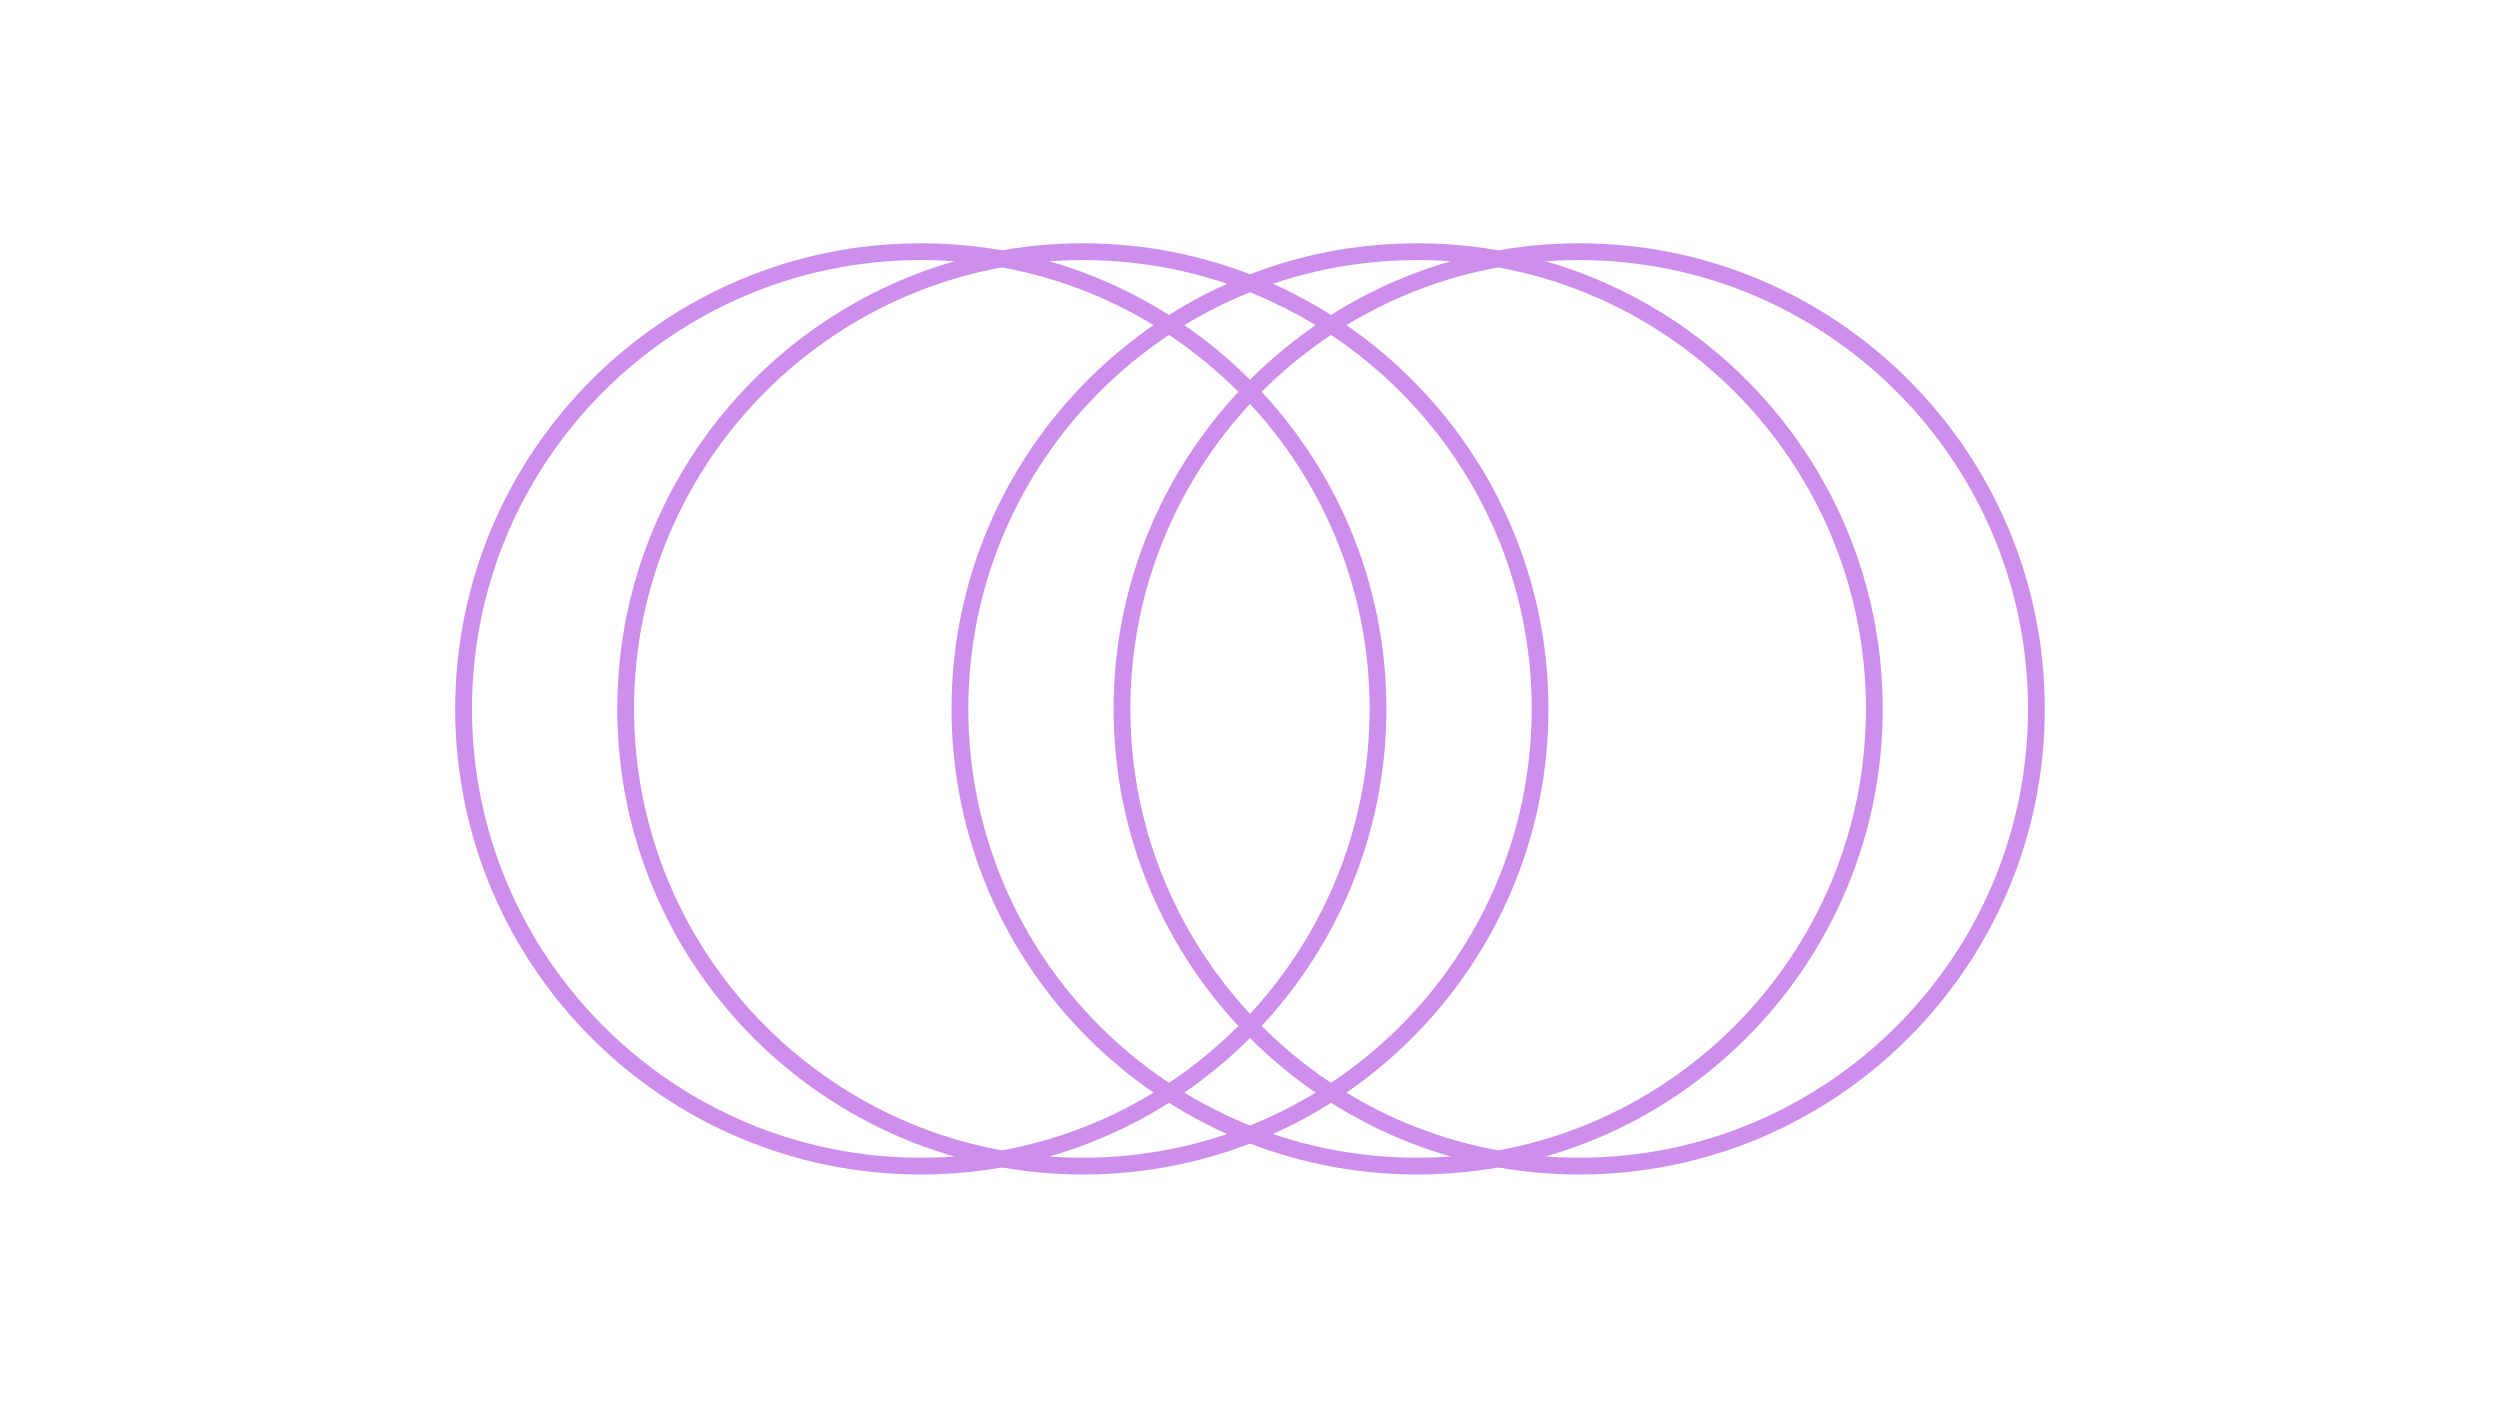 <svg xmlns="http://www.w3.org/2000/svg" viewBox="0 0 298 169" width="298" height="169" preserveAspectRatio="xMidYMid meet" style="width: 100%; height: 100%; transform: translate3d(0px, 0px, 0px);"><defs><clipPath id="__lottie_element_257"><rect width="298" height="169" x="0" y="0"></rect></clipPath></defs><g clip-path="url(#__lottie_element_257)"><g transform="matrix(1,0,0,1,109.76,84.5)" opacity="1" style="display: block;"><g opacity="1" transform="matrix(1,0,0,1,0,0)"><path stroke-linecap="butt" stroke-linejoin="miter" fill-opacity="0" stroke-miterlimit="4" stroke="#ce8eeb" stroke-opacity="1" stroke-width="2" d=" M0,-54.5 C30.079,-54.5 54.5,-30.079 54.5,0 C54.5,30.079 30.079,54.5 0,54.5 C-30.079,54.5 -54.5,30.079 -54.5,0 C-54.5,-30.079 -30.079,-54.5 0,-54.5z"></path></g></g><g transform="matrix(1,0,0,1,188.24,84.5)" opacity="1" style="display: block;"><g opacity="1" transform="matrix(1,0,0,1,0,0)"><path stroke-linecap="butt" stroke-linejoin="miter" fill-opacity="0" stroke-miterlimit="4" stroke="#ce8eeb" stroke-opacity="1" stroke-width="2" d=" M0,-54.5 C30.079,-54.5 54.5,-30.079 54.5,0 C54.5,30.079 30.079,54.5 0,54.5 C-30.079,54.5 -54.5,30.079 -54.5,0 C-54.5,-30.079 -30.079,-54.5 0,-54.5z"></path></g></g><g transform="matrix(1,0,0,1,129.078,84.5)" opacity="1" style="display: block;"><g opacity="1" transform="matrix(1,0,0,1,0,0)"><path stroke-linecap="butt" stroke-linejoin="miter" fill-opacity="0" stroke-miterlimit="4" stroke="#ce8eeb" stroke-opacity="1" stroke-width="2" d=" M0,-54.5 C30.079,-54.5 54.5,-30.079 54.5,0 C54.5,30.079 30.079,54.5 0,54.5 C-30.079,54.5 -54.5,30.079 -54.5,0 C-54.5,-30.079 -30.079,-54.5 0,-54.5z"></path></g></g><g transform="matrix(1,0,0,1,168.922,84.5)" opacity="1" style="display: block;"><g opacity="1" transform="matrix(1,0,0,1,0,0)"><path stroke-linecap="butt" stroke-linejoin="miter" fill-opacity="0" stroke-miterlimit="4" stroke="#ce8eeb" stroke-opacity="1" stroke-width="2" d=" M0,-54.5 C30.079,-54.5 54.5,-30.079 54.5,0 C54.5,30.079 30.079,54.5 0,54.5 C-30.079,54.5 -54.5,30.079 -54.5,0 C-54.5,-30.079 -30.079,-54.5 0,-54.5z"></path></g></g></g></svg>